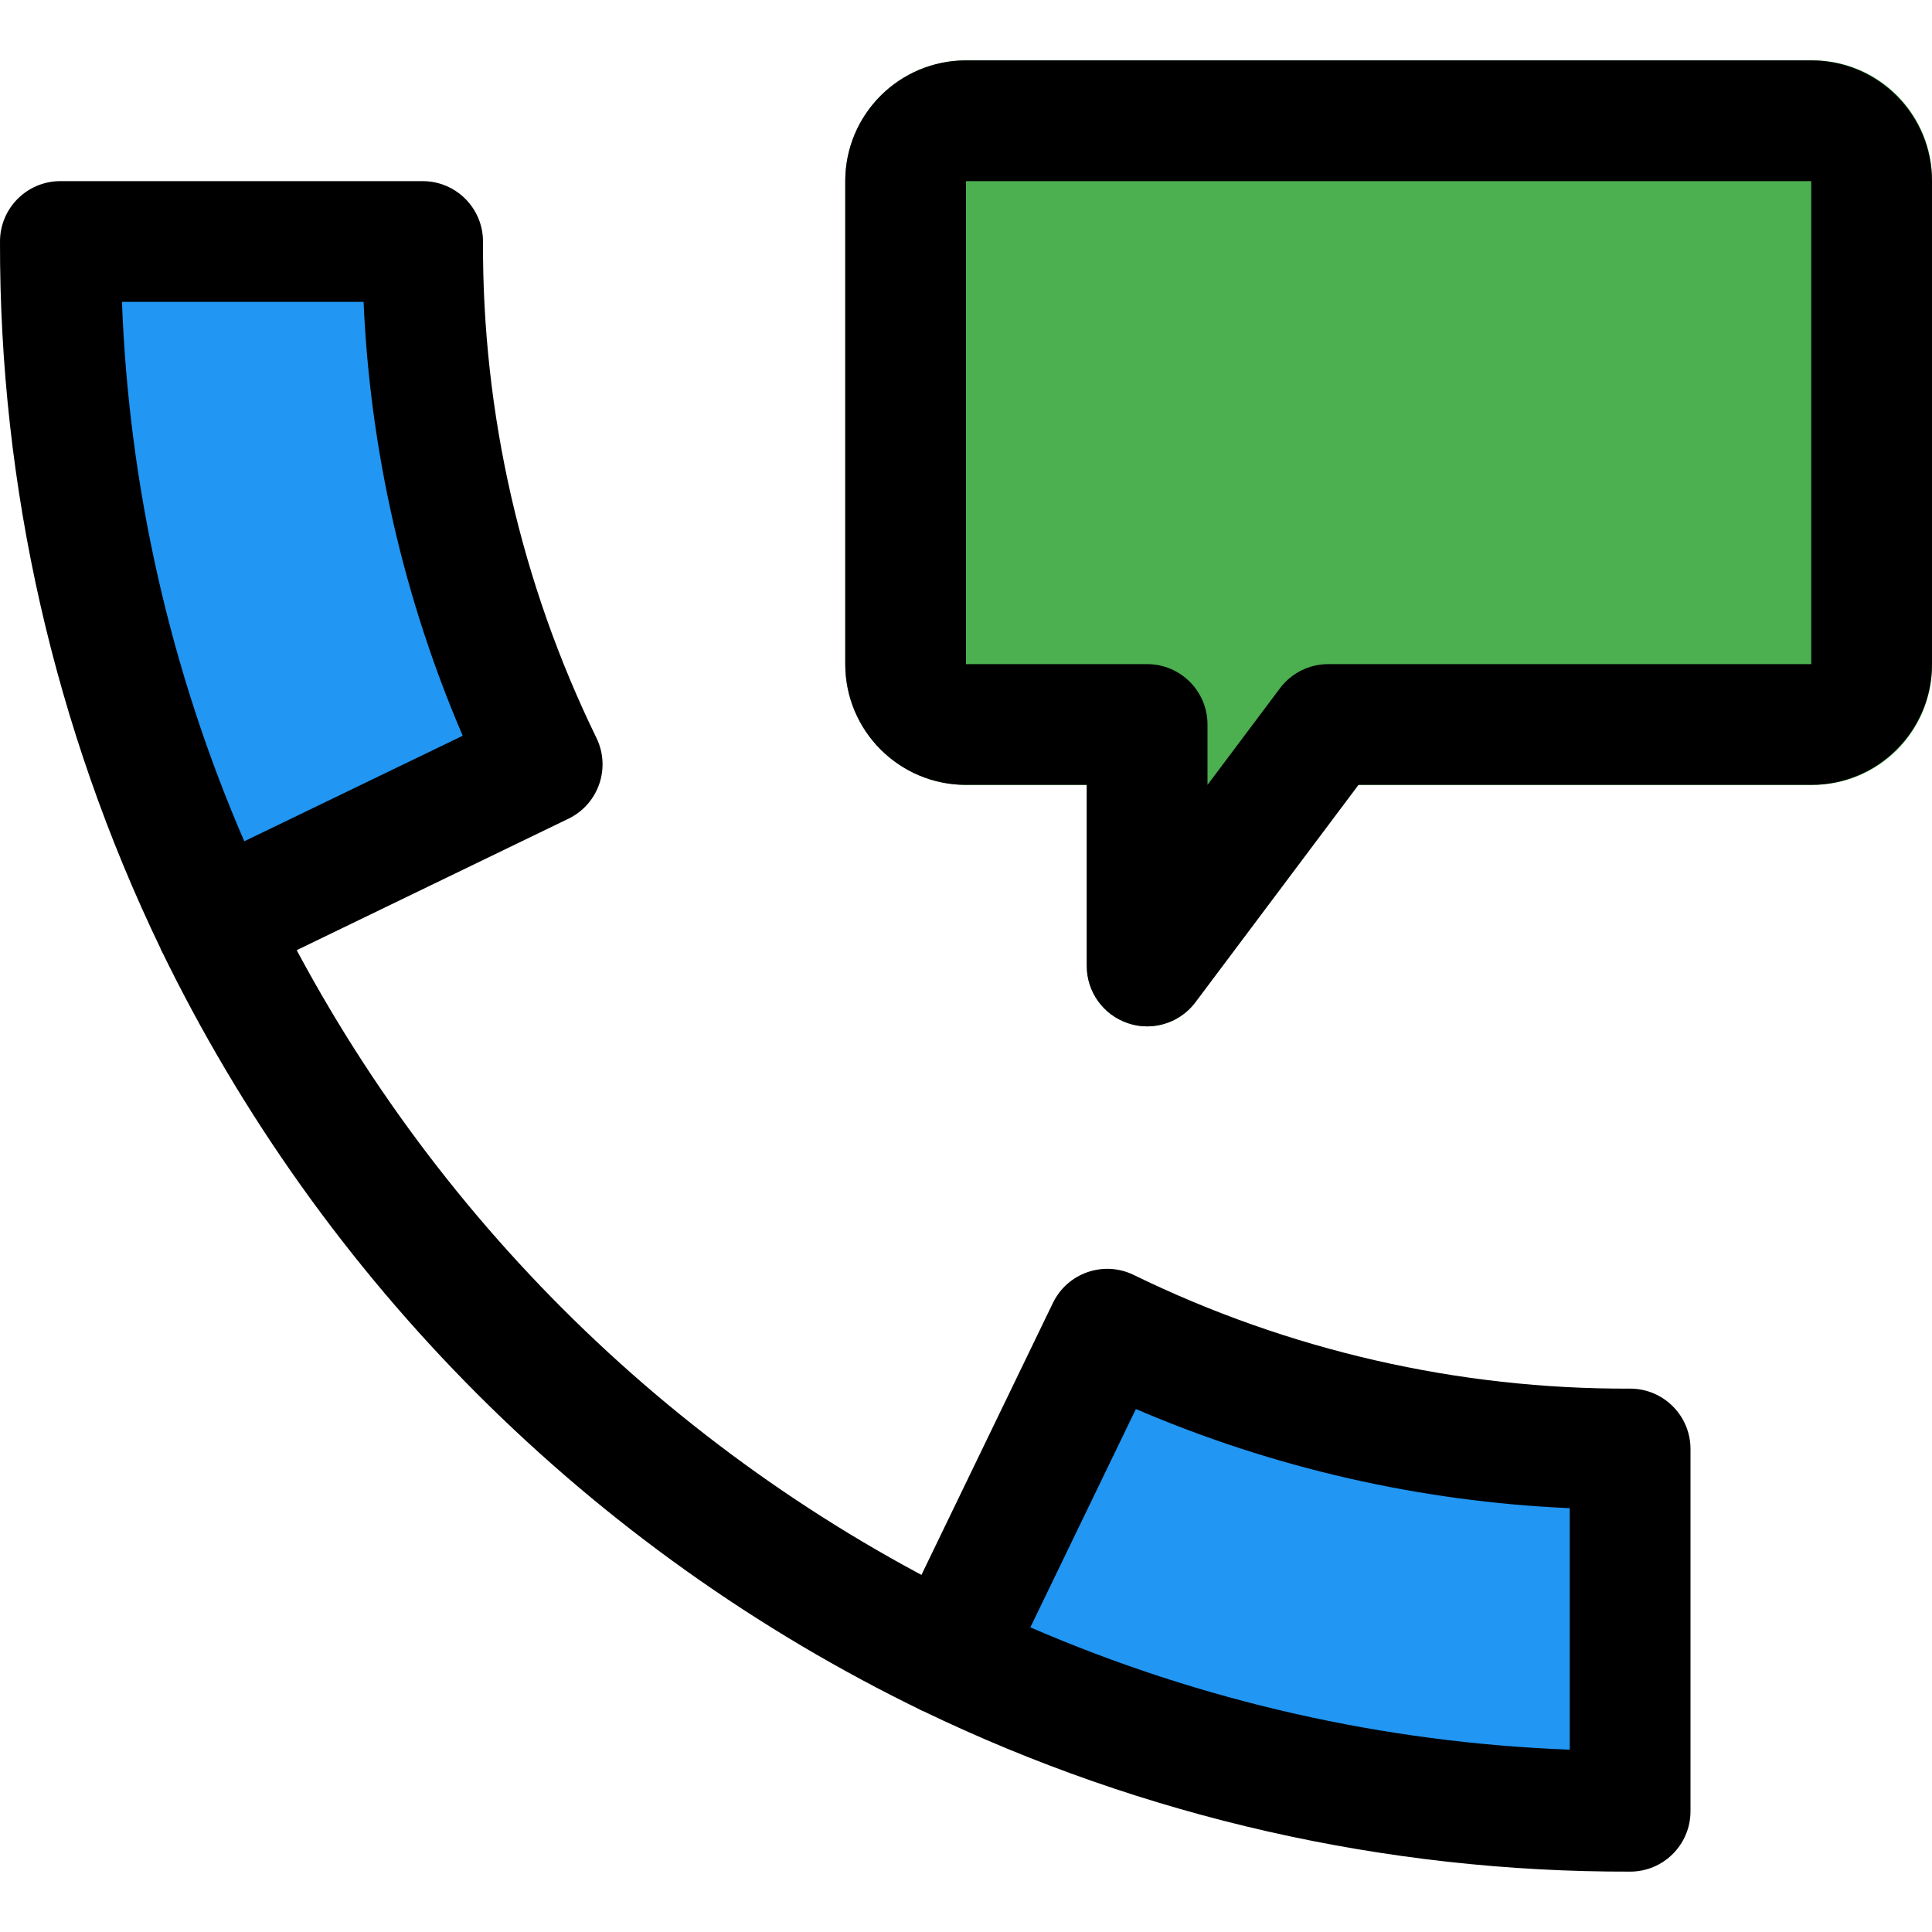 <?xml version="1.0" encoding="iso-8859-1"?>
<!-- Generator: Adobe Illustrator 19.0.0, SVG Export Plug-In . SVG Version: 6.00 Build 0)  -->
<svg version="1.1" id="Capa_1" xmlns="http://www.w3.org/2000/svg" xmlns:xlink="http://www.w3.org/1999/xlink" x="0px" y="0px"
	 viewBox="0 0 512.003 512.003" style="enable-background:new 0 0 512.003 512.003;" xml:space="preserve">
<path style="fill:#4CAF50;" d="M480.001,16.002h-224c-17.673,0-32,14.327-32,32v128c0,17.673,14.327,32,32,32h32v48
	c0.005,6.884,4.413,12.993,10.944,15.168c1.627,0.558,3.336,0.84,5.056,0.832c5.036,0,9.778-2.371,12.8-6.4l43.2-57.6h120
	c17.478,0.195,31.805-13.814,32-31.292c0.003-0.236,0.003-0.472,0-0.708v-128c0.195-17.478-13.814-31.805-31.292-32
	C480.473,15.999,480.237,15.999,480.001,16.002z"/>
<path d="M304.001,272.002c-1.72,0.008-3.429-0.274-5.056-0.832c-6.531-2.175-10.939-8.284-10.944-15.168v-48h-32
	c-17.673,0-32-14.327-32-32v-128c0-17.673,14.327-32,32-32h224c17.673,0,32,14.327,32,32v128c0,17.673-14.327,32-32,32h-120
	l-43.2,57.6C313.78,269.631,309.037,272.002,304.001,272.002z M256.001,48.002v128h48c8.837,0,16,7.163,16,16v16l19.2-25.6
	c3.022-4.029,7.764-6.4,12.8-6.4h128v-128H256.001z"/>
<path style="fill:#2196F3;" d="M143.681,202.562l-86.72,41.92c-27.032-56.321-41.032-118.008-40.96-180.48h96
	C111.855,112,122.691,159.396,143.681,202.562z"/>
<path d="M56.961,260.482c-6.147-0.012-11.744-3.544-14.4-9.088C14.4,192.947-0.152,128.879,0.001,64.002c0-8.837,7.163-16,16-16h96
	c8.837,0,16,7.163,16,16c-0.206,45.565,10.076,90.565,30.048,131.52c3.888,7.935,0.608,17.52-7.327,21.408
	c-0.022,0.011-0.043,0.021-0.065,0.032l-86.656,41.92C61.811,259.956,59.4,260.504,56.961,260.482z M32.321,80.002
	c1.845,49.246,12.837,97.719,32.416,142.944l57.888-27.968c-15.638-36.421-24.539-75.377-26.272-114.976H32.321z"/>
<path style="fill:#2196F3;" d="M432.001,384.002v96c-62.472,0.072-124.159-13.928-180.48-40.96l41.92-86.72
	C336.607,373.312,384.003,384.148,432.001,384.002z"/>
<path d="M432.001,496.002c-64.877,0.153-128.945-14.398-187.392-42.56c-7.973-3.81-11.348-13.361-7.539-21.335
	c0.017-0.035,0.034-0.07,0.051-0.105l41.92-86.72c3.853-7.953,13.422-11.276,21.375-7.424c0.022,0.01,0.043,0.021,0.065,0.032
	c40.949,19.995,85.95,30.298,131.52,30.112c8.837,0,16,7.163,16,16v96C448.001,488.839,440.838,496.002,432.001,496.002z
	 M273.057,431.266c45.225,19.579,93.698,30.571,142.944,32.416v-64c-39.599-1.733-78.555-10.634-114.976-26.272L273.057,431.266z"/>
<path d="M244.577,453.442C156.435,410.74,85.263,339.568,42.561,251.426l28.8-13.888c39.572,81.621,105.483,147.532,187.104,187.104
	L244.577,453.442z"/>
<g>
</g>
<g>
</g>
<g>
</g>
<g>
</g>
<g>
</g>
<g>
</g>
<g>
</g>
<g>
</g>
<g>
</g>
<g>
</g>
<g>
</g>
<g>
</g>
<g>
</g>
<g>
</g>
<g>
</g>
</svg>
